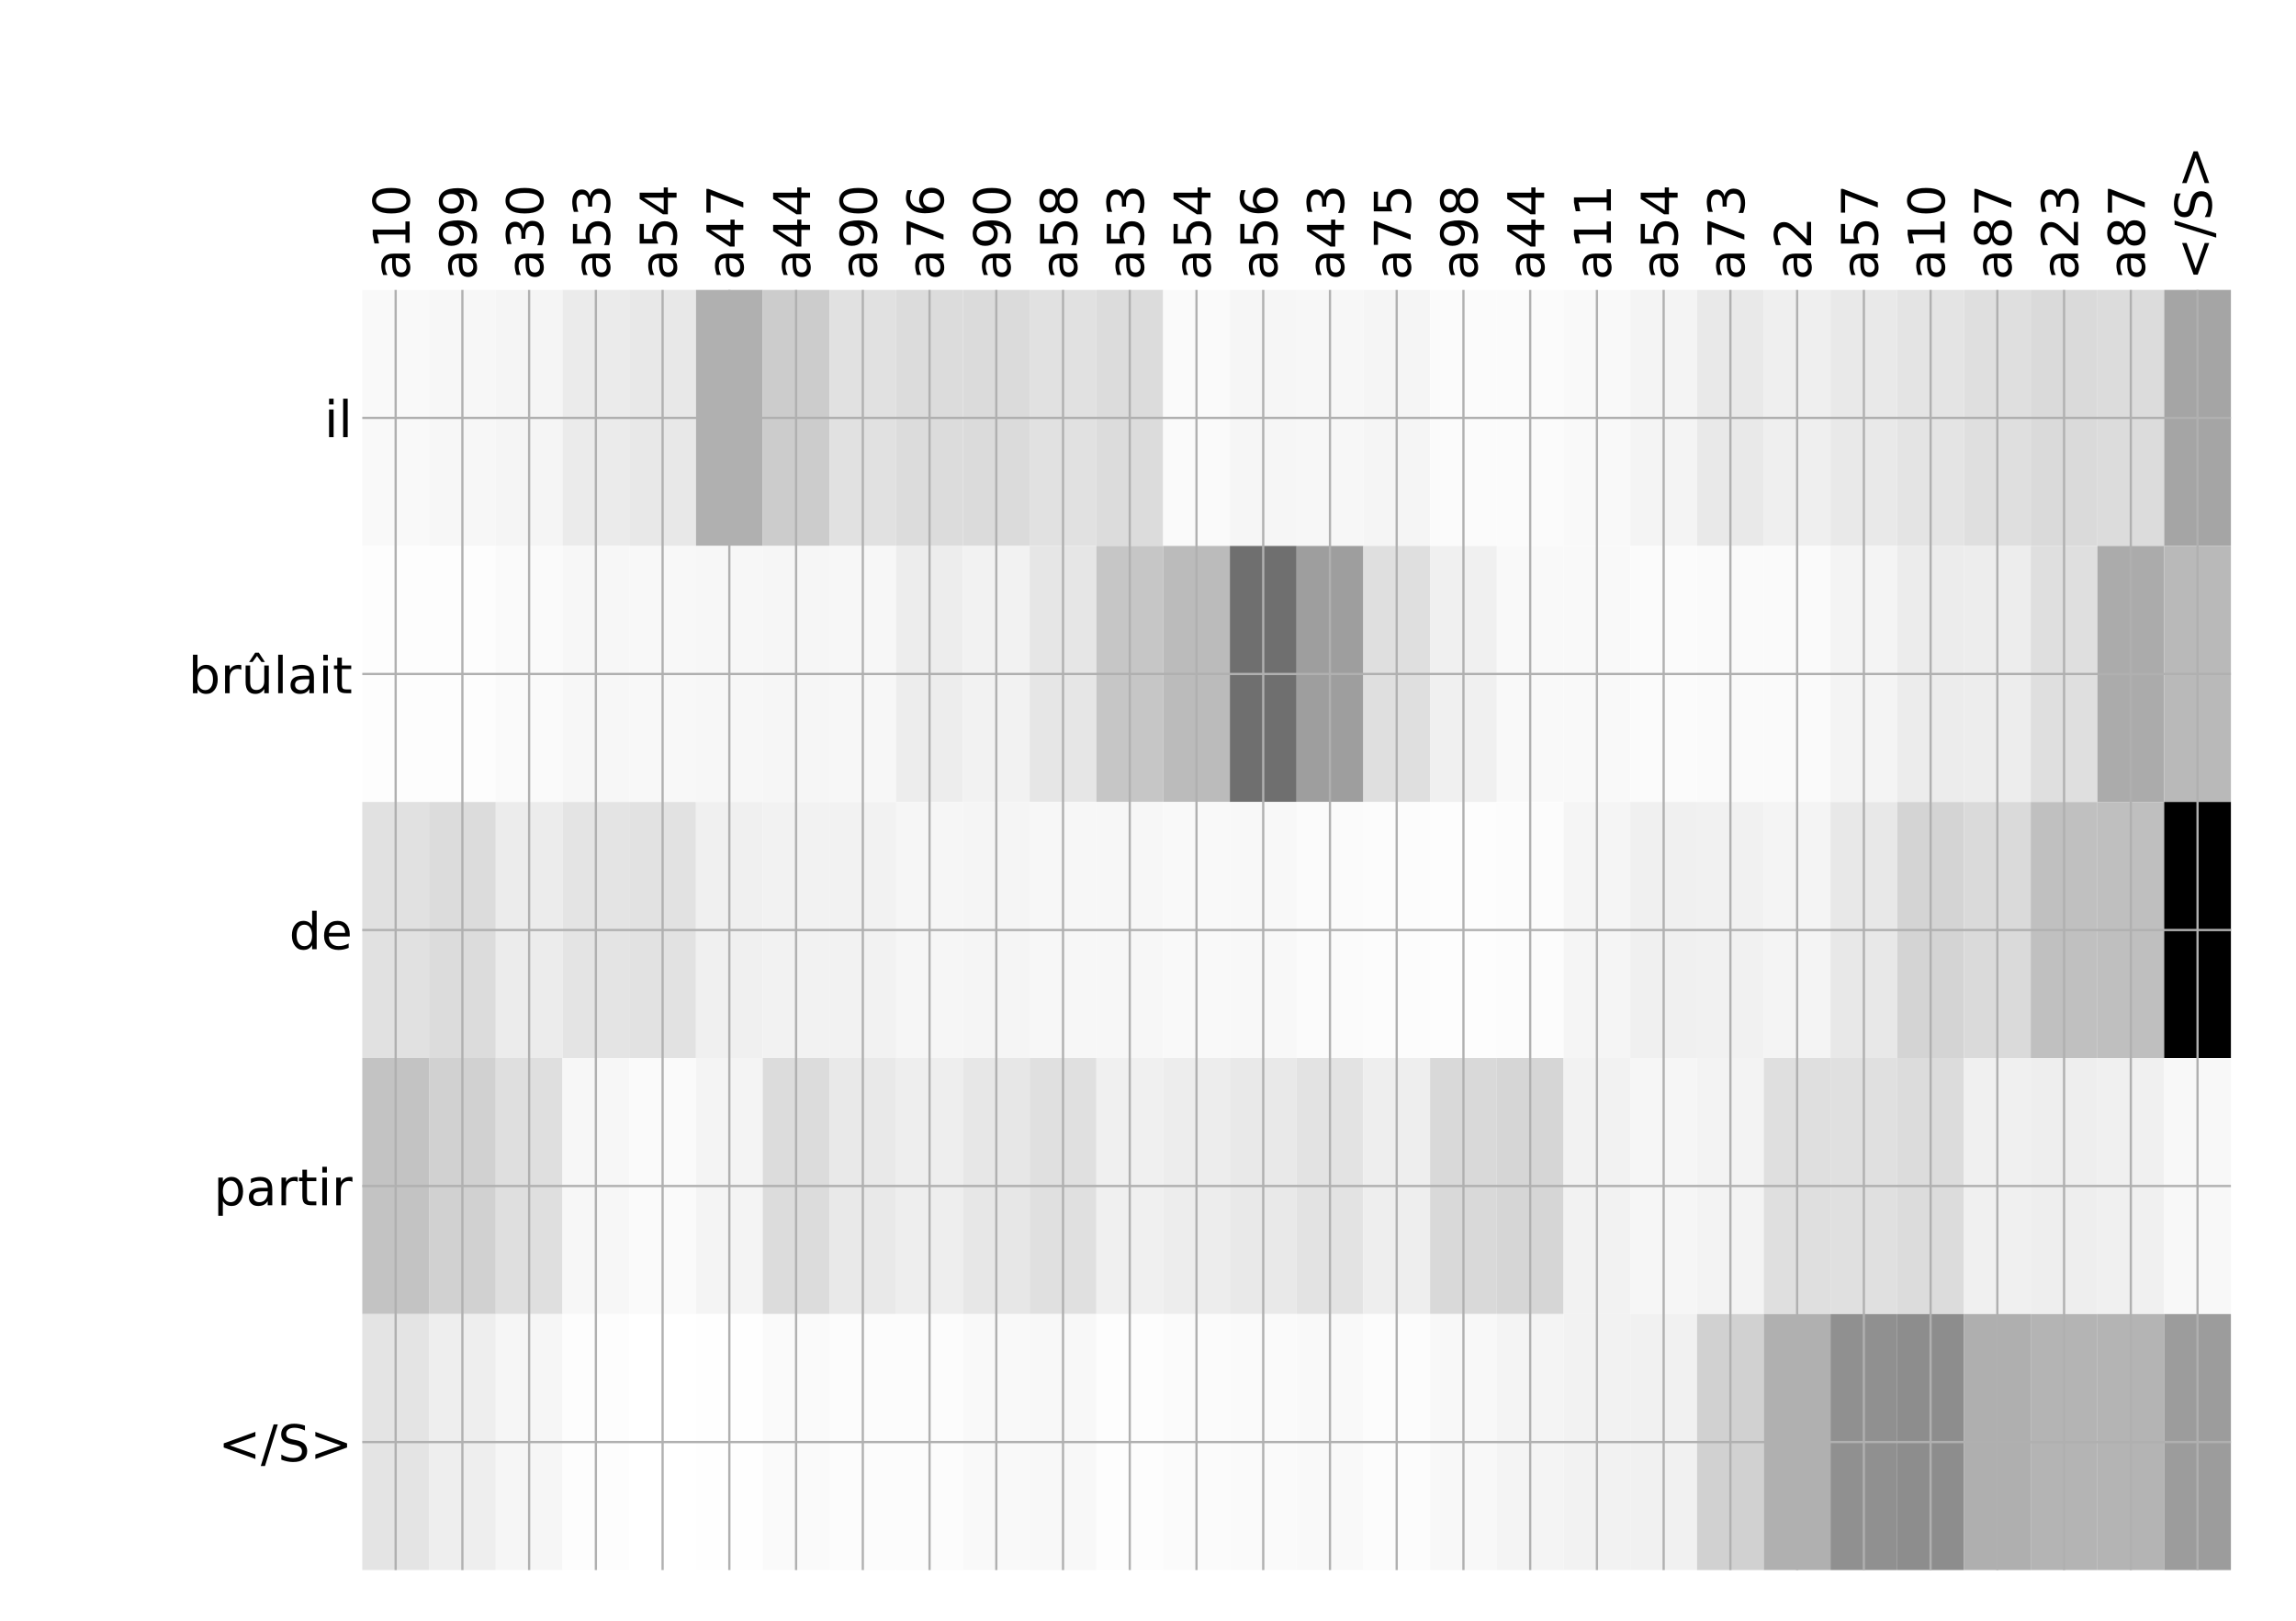 <?xml version="1.0" encoding="utf-8" standalone="no"?>
<!DOCTYPE svg PUBLIC "-//W3C//DTD SVG 1.1//EN"
  "http://www.w3.org/Graphics/SVG/1.1/DTD/svg11.dtd">
<!-- Created with matplotlib (http://matplotlib.org/) -->
<svg height="576pt" version="1.1" viewBox="0 0 816 576" width="816pt" xmlns="http://www.w3.org/2000/svg" xmlns:xlink="http://www.w3.org/1999/xlink">
 <defs>
  <style type="text/css">
*{stroke-linecap:butt;stroke-linejoin:round;}
  </style>
 </defs>
 <g id="figure_1">
  <g id="patch_1">
   <path d="M 0 576 
L 816 576 
L 816 0 
L 0 0 
z
" style="fill:#ffffff;"/>
  </g>
  <g id="axes_1">
   <g id="PolyCollection_1">
    <path clip-path="url(#pf22fac28b4)" d="M 128.757 103.033 
L 128.757 194.027 
L 152.476 194.027 
L 152.476 103.033 
L 128.757 103.033 
z
" style="fill:#f9f9f9;"/>
    <path clip-path="url(#pf22fac28b4)" d="M 152.476 103.033 
L 152.476 194.027 
L 176.194 194.027 
L 176.194 103.033 
L 152.476 103.033 
z
" style="fill:#f7f7f7;"/>
    <path clip-path="url(#pf22fac28b4)" d="M 176.194 103.033 
L 176.194 194.027 
L 199.912 194.027 
L 199.912 103.033 
L 176.194 103.033 
z
" style="fill:#f5f5f5;"/>
    <path clip-path="url(#pf22fac28b4)" d="M 199.912 103.033 
L 199.912 194.027 
L 223.63 194.027 
L 223.63 103.033 
L 199.912 103.033 
z
" style="fill:#ebebeb;"/>
    <path clip-path="url(#pf22fac28b4)" d="M 223.63 103.033 
L 223.63 194.027 
L 247.348 194.027 
L 247.348 103.033 
L 223.63 103.033 
z
" style="fill:#e8e8e8;"/>
    <path clip-path="url(#pf22fac28b4)" d="M 247.348 103.033 
L 247.348 194.027 
L 271.067 194.027 
L 271.067 103.033 
L 247.348 103.033 
z
" style="fill:#b0b0b0;"/>
    <path clip-path="url(#pf22fac28b4)" d="M 271.067 103.033 
L 271.067 194.027 
L 294.785 194.027 
L 294.785 103.033 
L 271.067 103.033 
z
" style="fill:#cccccc;"/>
    <path clip-path="url(#pf22fac28b4)" d="M 294.785 103.033 
L 294.785 194.027 
L 318.503 194.027 
L 318.503 103.033 
L 294.785 103.033 
z
" style="fill:#e1e1e1;"/>
    <path clip-path="url(#pf22fac28b4)" d="M 318.503 103.033 
L 318.503 194.027 
L 342.221 194.027 
L 342.221 103.033 
L 318.503 103.033 
z
" style="fill:#dcdcdc;"/>
    <path clip-path="url(#pf22fac28b4)" d="M 342.221 103.033 
L 342.221 194.027 
L 365.94 194.027 
L 365.94 103.033 
L 342.221 103.033 
z
" style="fill:#dbdbdb;"/>
    <path clip-path="url(#pf22fac28b4)" d="M 365.94 103.033 
L 365.94 194.027 
L 389.658 194.027 
L 389.658 103.033 
L 365.94 103.033 
z
" style="fill:#e1e1e1;"/>
    <path clip-path="url(#pf22fac28b4)" d="M 389.658 103.033 
L 389.658 194.027 
L 413.376 194.027 
L 413.376 103.033 
L 389.658 103.033 
z
" style="fill:#dcdcdc;"/>
    <path clip-path="url(#pf22fac28b4)" d="M 413.376 103.033 
L 413.376 194.027 
L 437.094 194.027 
L 437.094 103.033 
L 413.376 103.033 
z
" style="fill:#fafafa;"/>
    <path clip-path="url(#pf22fac28b4)" d="M 437.094 103.033 
L 437.094 194.027 
L 460.813 194.027 
L 460.813 103.033 
L 437.094 103.033 
z
" style="fill:#f6f6f6;"/>
    <path clip-path="url(#pf22fac28b4)" d="M 460.813 103.033 
L 460.813 194.027 
L 484.531 194.027 
L 484.531 103.033 
L 460.813 103.033 
z
" style="fill:#f7f7f7;"/>
    <path clip-path="url(#pf22fac28b4)" d="M 484.531 103.033 
L 484.531 194.027 
L 508.249 194.027 
L 508.249 103.033 
L 484.531 103.033 
z
" style="fill:#f5f5f5;"/>
    <path clip-path="url(#pf22fac28b4)" d="M 508.249 103.033 
L 508.249 194.027 
L 531.967 194.027 
L 531.967 103.033 
L 508.249 103.033 
z
" style="fill:#fbfbfb;"/>
    <path clip-path="url(#pf22fac28b4)" d="M 531.967 103.033 
L 531.967 194.027 
L 555.686 194.027 
L 555.686 103.033 
L 531.967 103.033 
z
" style="fill:#fbfbfb;"/>
    <path clip-path="url(#pf22fac28b4)" d="M 555.686 103.033 
L 555.686 194.027 
L 579.404 194.027 
L 579.404 103.033 
L 555.686 103.033 
z
" style="fill:#f9f9f9;"/>
    <path clip-path="url(#pf22fac28b4)" d="M 579.404 103.033 
L 579.404 194.027 
L 603.122 194.027 
L 603.122 103.033 
L 579.404 103.033 
z
" style="fill:#f4f4f4;"/>
    <path clip-path="url(#pf22fac28b4)" d="M 603.122 103.033 
L 603.122 194.027 
L 626.84 194.027 
L 626.84 103.033 
L 603.122 103.033 
z
" style="fill:#e9e9e9;"/>
    <path clip-path="url(#pf22fac28b4)" d="M 626.84 103.033 
L 626.84 194.027 
L 650.558 194.027 
L 650.558 103.033 
L 626.84 103.033 
z
" style="fill:#efefef;"/>
    <path clip-path="url(#pf22fac28b4)" d="M 650.558 103.033 
L 650.558 194.027 
L 674.277 194.027 
L 674.277 103.033 
L 650.558 103.033 
z
" style="fill:#e9e9e9;"/>
    <path clip-path="url(#pf22fac28b4)" d="M 674.277 103.033 
L 674.277 194.027 
L 697.995 194.027 
L 697.995 103.033 
L 674.277 103.033 
z
" style="fill:#e4e4e4;"/>
    <path clip-path="url(#pf22fac28b4)" d="M 697.995 103.033 
L 697.995 194.027 
L 721.713 194.027 
L 721.713 103.033 
L 697.995 103.033 
z
" style="fill:#dfdfdf;"/>
    <path clip-path="url(#pf22fac28b4)" d="M 721.713 103.033 
L 721.713 194.027 
L 745.431 194.027 
L 745.431 103.033 
L 721.713 103.033 
z
" style="fill:#dadada;"/>
    <path clip-path="url(#pf22fac28b4)" d="M 745.431 103.033 
L 745.431 194.027 
L 769.15 194.027 
L 769.15 103.033 
L 745.431 103.033 
z
" style="fill:#dcdcdc;"/>
    <path clip-path="url(#pf22fac28b4)" d="M 769.15 103.033 
L 769.15 194.027 
L 792.868 194.027 
L 792.868 103.033 
L 769.15 103.033 
z
" style="fill:#a5a5a5;"/>
    <path clip-path="url(#pf22fac28b4)" d="M 128.757 194.027 
L 128.757 285.02 
L 152.476 285.02 
L 152.476 194.027 
L 128.757 194.027 
z
" style="fill:#fdfdfd;"/>
    <path clip-path="url(#pf22fac28b4)" d="M 152.476 194.027 
L 152.476 285.02 
L 176.194 285.02 
L 176.194 194.027 
L 152.476 194.027 
z
" style="fill:#fdfdfd;"/>
    <path clip-path="url(#pf22fac28b4)" d="M 176.194 194.027 
L 176.194 285.02 
L 199.912 285.02 
L 199.912 194.027 
L 176.194 194.027 
z
" style="fill:#fafafa;"/>
    <path clip-path="url(#pf22fac28b4)" d="M 199.912 194.027 
L 199.912 285.02 
L 223.63 285.02 
L 223.63 194.027 
L 199.912 194.027 
z
" style="fill:#f7f7f7;"/>
    <path clip-path="url(#pf22fac28b4)" d="M 223.63 194.027 
L 223.63 285.02 
L 247.348 285.02 
L 247.348 194.027 
L 223.63 194.027 
z
" style="fill:#f8f8f8;"/>
    <path clip-path="url(#pf22fac28b4)" d="M 247.348 194.027 
L 247.348 285.02 
L 271.067 285.02 
L 271.067 194.027 
L 247.348 194.027 
z
" style="fill:#f7f7f7;"/>
    <path clip-path="url(#pf22fac28b4)" d="M 271.067 194.027 
L 271.067 285.02 
L 294.785 285.02 
L 294.785 194.027 
L 271.067 194.027 
z
" style="fill:#f6f6f6;"/>
    <path clip-path="url(#pf22fac28b4)" d="M 294.785 194.027 
L 294.785 285.02 
L 318.503 285.02 
L 318.503 194.027 
L 294.785 194.027 
z
" style="fill:#f7f7f7;"/>
    <path clip-path="url(#pf22fac28b4)" d="M 318.503 194.027 
L 318.503 285.02 
L 342.221 285.02 
L 342.221 194.027 
L 318.503 194.027 
z
" style="fill:#ededed;"/>
    <path clip-path="url(#pf22fac28b4)" d="M 342.221 194.027 
L 342.221 285.02 
L 365.94 285.02 
L 365.94 194.027 
L 342.221 194.027 
z
" style="fill:#f2f2f2;"/>
    <path clip-path="url(#pf22fac28b4)" d="M 365.94 194.027 
L 365.94 285.02 
L 389.658 285.02 
L 389.658 194.027 
L 365.94 194.027 
z
" style="fill:#e6e6e6;"/>
    <path clip-path="url(#pf22fac28b4)" d="M 389.658 194.027 
L 389.658 285.02 
L 413.376 285.02 
L 413.376 194.027 
L 389.658 194.027 
z
" style="fill:#c6c6c6;"/>
    <path clip-path="url(#pf22fac28b4)" d="M 413.376 194.027 
L 413.376 285.02 
L 437.094 285.02 
L 437.094 194.027 
L 413.376 194.027 
z
" style="fill:#bbbbbb;"/>
    <path clip-path="url(#pf22fac28b4)" d="M 437.094 194.027 
L 437.094 285.02 
L 460.813 285.02 
L 460.813 194.027 
L 437.094 194.027 
z
" style="fill:#6f6f6f;"/>
    <path clip-path="url(#pf22fac28b4)" d="M 460.813 194.027 
L 460.813 285.02 
L 484.531 285.02 
L 484.531 194.027 
L 460.813 194.027 
z
" style="fill:#9e9e9e;"/>
    <path clip-path="url(#pf22fac28b4)" d="M 484.531 194.027 
L 484.531 285.02 
L 508.249 285.02 
L 508.249 194.027 
L 484.531 194.027 
z
" style="fill:#dfdfdf;"/>
    <path clip-path="url(#pf22fac28b4)" d="M 508.249 194.027 
L 508.249 285.02 
L 531.967 285.02 
L 531.967 194.027 
L 508.249 194.027 
z
" style="fill:#f0f0f0;"/>
    <path clip-path="url(#pf22fac28b4)" d="M 531.967 194.027 
L 531.967 285.02 
L 555.686 285.02 
L 555.686 194.027 
L 531.967 194.027 
z
" style="fill:#f9f9f9;"/>
    <path clip-path="url(#pf22fac28b4)" d="M 555.686 194.027 
L 555.686 285.02 
L 579.404 285.02 
L 579.404 194.027 
L 555.686 194.027 
z
" style="fill:#f9f9f9;"/>
    <path clip-path="url(#pf22fac28b4)" d="M 579.404 194.027 
L 579.404 285.02 
L 603.122 285.02 
L 603.122 194.027 
L 579.404 194.027 
z
" style="fill:#fbfbfb;"/>
    <path clip-path="url(#pf22fac28b4)" d="M 603.122 194.027 
L 603.122 285.02 
L 626.84 285.02 
L 626.84 194.027 
L 603.122 194.027 
z
" style="fill:#fafafa;"/>
    <path clip-path="url(#pf22fac28b4)" d="M 626.84 194.027 
L 626.84 285.02 
L 650.558 285.02 
L 650.558 194.027 
L 626.84 194.027 
z
" style="fill:#fafafa;"/>
    <path clip-path="url(#pf22fac28b4)" d="M 650.558 194.027 
L 650.558 285.02 
L 674.277 285.02 
L 674.277 194.027 
L 650.558 194.027 
z
" style="fill:#f4f4f4;"/>
    <path clip-path="url(#pf22fac28b4)" d="M 674.277 194.027 
L 674.277 285.02 
L 697.995 285.02 
L 697.995 194.027 
L 674.277 194.027 
z
" style="fill:#ececec;"/>
    <path clip-path="url(#pf22fac28b4)" d="M 697.995 194.027 
L 697.995 285.02 
L 721.713 285.02 
L 721.713 194.027 
L 697.995 194.027 
z
" style="fill:#ededed;"/>
    <path clip-path="url(#pf22fac28b4)" d="M 721.713 194.027 
L 721.713 285.02 
L 745.431 285.02 
L 745.431 194.027 
L 721.713 194.027 
z
" style="fill:#dfdfdf;"/>
    <path clip-path="url(#pf22fac28b4)" d="M 745.431 194.027 
L 745.431 285.02 
L 769.15 285.02 
L 769.15 194.027 
L 745.431 194.027 
z
" style="fill:#ababab;"/>
    <path clip-path="url(#pf22fac28b4)" d="M 769.15 194.027 
L 769.15 285.02 
L 792.868 285.02 
L 792.868 194.027 
L 769.15 194.027 
z
" style="fill:#b9b9b9;"/>
    <path clip-path="url(#pf22fac28b4)" d="M 128.757 285.02 
L 128.757 376.013 
L 152.476 376.013 
L 152.476 285.02 
L 128.757 285.02 
z
" style="fill:#e1e1e1;"/>
    <path clip-path="url(#pf22fac28b4)" d="M 152.476 285.02 
L 152.476 376.013 
L 176.194 376.013 
L 176.194 285.02 
L 152.476 285.02 
z
" style="fill:#dcdcdc;"/>
    <path clip-path="url(#pf22fac28b4)" d="M 176.194 285.02 
L 176.194 376.013 
L 199.912 376.013 
L 199.912 285.02 
L 176.194 285.02 
z
" style="fill:#ececec;"/>
    <path clip-path="url(#pf22fac28b4)" d="M 199.912 285.02 
L 199.912 376.013 
L 223.63 376.013 
L 223.63 285.02 
L 199.912 285.02 
z
" style="fill:#e4e4e4;"/>
    <path clip-path="url(#pf22fac28b4)" d="M 223.63 285.02 
L 223.63 376.013 
L 247.348 376.013 
L 247.348 285.02 
L 223.63 285.02 
z
" style="fill:#e2e2e2;"/>
    <path clip-path="url(#pf22fac28b4)" d="M 247.348 285.02 
L 247.348 376.013 
L 271.067 376.013 
L 271.067 285.02 
L 247.348 285.02 
z
" style="fill:#f0f0f0;"/>
    <path clip-path="url(#pf22fac28b4)" d="M 271.067 285.02 
L 271.067 376.013 
L 294.785 376.013 
L 294.785 285.02 
L 271.067 285.02 
z
" style="fill:#f2f2f2;"/>
    <path clip-path="url(#pf22fac28b4)" d="M 294.785 285.02 
L 294.785 376.013 
L 318.503 376.013 
L 318.503 285.02 
L 294.785 285.02 
z
" style="fill:#f2f2f2;"/>
    <path clip-path="url(#pf22fac28b4)" d="M 318.503 285.02 
L 318.503 376.013 
L 342.221 376.013 
L 342.221 285.02 
L 318.503 285.02 
z
" style="fill:#f6f6f6;"/>
    <path clip-path="url(#pf22fac28b4)" d="M 342.221 285.02 
L 342.221 376.013 
L 365.94 376.013 
L 365.94 285.02 
L 342.221 285.02 
z
" style="fill:#f5f5f5;"/>
    <path clip-path="url(#pf22fac28b4)" d="M 365.94 285.02 
L 365.94 376.013 
L 389.658 376.013 
L 389.658 285.02 
L 365.94 285.02 
z
" style="fill:#f7f7f7;"/>
    <path clip-path="url(#pf22fac28b4)" d="M 389.658 285.02 
L 389.658 376.013 
L 413.376 376.013 
L 413.376 285.02 
L 389.658 285.02 
z
" style="fill:#f7f7f7;"/>
    <path clip-path="url(#pf22fac28b4)" d="M 413.376 285.02 
L 413.376 376.013 
L 437.094 376.013 
L 437.094 285.02 
L 413.376 285.02 
z
" style="fill:#f9f9f9;"/>
    <path clip-path="url(#pf22fac28b4)" d="M 437.094 285.02 
L 437.094 376.013 
L 460.813 376.013 
L 460.813 285.02 
L 437.094 285.02 
z
" style="fill:#f8f8f8;"/>
    <path clip-path="url(#pf22fac28b4)" d="M 460.813 285.02 
L 460.813 376.013 
L 484.531 376.013 
L 484.531 285.02 
L 460.813 285.02 
z
" style="fill:#fbfbfb;"/>
    <path clip-path="url(#pf22fac28b4)" d="M 484.531 285.02 
L 484.531 376.013 
L 508.249 376.013 
L 508.249 285.02 
L 484.531 285.02 
z
" style="fill:#fcfcfc;"/>
    <path clip-path="url(#pf22fac28b4)" d="M 508.249 285.02 
L 508.249 376.013 
L 531.967 376.013 
L 531.967 285.02 
L 508.249 285.02 
z
" style="fill:#fdfdfd;"/>
    <path clip-path="url(#pf22fac28b4)" d="M 531.967 285.02 
L 531.967 376.013 
L 555.686 376.013 
L 555.686 285.02 
L 531.967 285.02 
z
" style="fill:#fcfcfc;"/>
    <path clip-path="url(#pf22fac28b4)" d="M 555.686 285.02 
L 555.686 376.013 
L 579.404 376.013 
L 579.404 285.02 
L 555.686 285.02 
z
" style="fill:#f5f5f5;"/>
    <path clip-path="url(#pf22fac28b4)" d="M 579.404 285.02 
L 579.404 376.013 
L 603.122 376.013 
L 603.122 285.02 
L 579.404 285.02 
z
" style="fill:#f0f0f0;"/>
    <path clip-path="url(#pf22fac28b4)" d="M 603.122 285.02 
L 603.122 376.013 
L 626.84 376.013 
L 626.84 285.02 
L 603.122 285.02 
z
" style="fill:#f1f1f1;"/>
    <path clip-path="url(#pf22fac28b4)" d="M 626.84 285.02 
L 626.84 376.013 
L 650.558 376.013 
L 650.558 285.02 
L 626.84 285.02 
z
" style="fill:#f4f4f4;"/>
    <path clip-path="url(#pf22fac28b4)" d="M 650.558 285.02 
L 650.558 376.013 
L 674.277 376.013 
L 674.277 285.02 
L 650.558 285.02 
z
" style="fill:#e8e8e8;"/>
    <path clip-path="url(#pf22fac28b4)" d="M 674.277 285.02 
L 674.277 376.013 
L 697.995 376.013 
L 697.995 285.02 
L 674.277 285.02 
z
" style="fill:#d4d4d4;"/>
    <path clip-path="url(#pf22fac28b4)" d="M 697.995 285.02 
L 697.995 376.013 
L 721.713 376.013 
L 721.713 285.02 
L 697.995 285.02 
z
" style="fill:#dadada;"/>
    <path clip-path="url(#pf22fac28b4)" d="M 721.713 285.02 
L 721.713 376.013 
L 745.431 376.013 
L 745.431 285.02 
L 721.713 285.02 
z
" style="fill:#c0c0c0;"/>
    <path clip-path="url(#pf22fac28b4)" d="M 745.431 285.02 
L 745.431 376.013 
L 769.15 376.013 
L 769.15 285.02 
L 745.431 285.02 
z
" style="fill:#bfbfbf;"/>
    <path clip-path="url(#pf22fac28b4)" d="M 769.15 285.02 
L 769.15 376.013 
L 792.868 376.013 
L 792.868 285.02 
L 769.15 285.02 
z
"/>
    <path clip-path="url(#pf22fac28b4)" d="M 128.757 376.013 
L 128.757 467.007 
L 152.476 467.007 
L 152.476 376.013 
L 128.757 376.013 
z
" style="fill:#c3c3c3;"/>
    <path clip-path="url(#pf22fac28b4)" d="M 152.476 376.013 
L 152.476 467.007 
L 176.194 467.007 
L 176.194 376.013 
L 152.476 376.013 
z
" style="fill:#d1d1d1;"/>
    <path clip-path="url(#pf22fac28b4)" d="M 176.194 376.013 
L 176.194 467.007 
L 199.912 467.007 
L 199.912 376.013 
L 176.194 376.013 
z
" style="fill:#dfdfdf;"/>
    <path clip-path="url(#pf22fac28b4)" d="M 199.912 376.013 
L 199.912 467.007 
L 223.63 467.007 
L 223.63 376.013 
L 199.912 376.013 
z
" style="fill:#f7f7f7;"/>
    <path clip-path="url(#pf22fac28b4)" d="M 223.63 376.013 
L 223.63 467.007 
L 247.348 467.007 
L 247.348 376.013 
L 223.63 376.013 
z
" style="fill:#fafafa;"/>
    <path clip-path="url(#pf22fac28b4)" d="M 247.348 376.013 
L 247.348 467.007 
L 271.067 467.007 
L 271.067 376.013 
L 247.348 376.013 
z
" style="fill:#f4f4f4;"/>
    <path clip-path="url(#pf22fac28b4)" d="M 271.067 376.013 
L 271.067 467.007 
L 294.785 467.007 
L 294.785 376.013 
L 271.067 376.013 
z
" style="fill:#dcdcdc;"/>
    <path clip-path="url(#pf22fac28b4)" d="M 294.785 376.013 
L 294.785 467.007 
L 318.503 467.007 
L 318.503 376.013 
L 294.785 376.013 
z
" style="fill:#e9e9e9;"/>
    <path clip-path="url(#pf22fac28b4)" d="M 318.503 376.013 
L 318.503 467.007 
L 342.221 467.007 
L 342.221 376.013 
L 318.503 376.013 
z
" style="fill:#eeeeee;"/>
    <path clip-path="url(#pf22fac28b4)" d="M 342.221 376.013 
L 342.221 467.007 
L 365.94 467.007 
L 365.94 376.013 
L 342.221 376.013 
z
" style="fill:#e7e7e7;"/>
    <path clip-path="url(#pf22fac28b4)" d="M 365.94 376.013 
L 365.94 467.007 
L 389.658 467.007 
L 389.658 376.013 
L 365.94 376.013 
z
" style="fill:#e0e0e0;"/>
    <path clip-path="url(#pf22fac28b4)" d="M 389.658 376.013 
L 389.658 467.007 
L 413.376 467.007 
L 413.376 376.013 
L 389.658 376.013 
z
" style="fill:#f0f0f0;"/>
    <path clip-path="url(#pf22fac28b4)" d="M 413.376 376.013 
L 413.376 467.007 
L 437.094 467.007 
L 437.094 376.013 
L 413.376 376.013 
z
" style="fill:#ededed;"/>
    <path clip-path="url(#pf22fac28b4)" d="M 437.094 376.013 
L 437.094 467.007 
L 460.813 467.007 
L 460.813 376.013 
L 437.094 376.013 
z
" style="fill:#e9e9e9;"/>
    <path clip-path="url(#pf22fac28b4)" d="M 460.813 376.013 
L 460.813 467.007 
L 484.531 467.007 
L 484.531 376.013 
L 460.813 376.013 
z
" style="fill:#e3e3e3;"/>
    <path clip-path="url(#pf22fac28b4)" d="M 484.531 376.013 
L 484.531 467.007 
L 508.249 467.007 
L 508.249 376.013 
L 484.531 376.013 
z
" style="fill:#eeeeee;"/>
    <path clip-path="url(#pf22fac28b4)" d="M 508.249 376.013 
L 508.249 467.007 
L 531.967 467.007 
L 531.967 376.013 
L 508.249 376.013 
z
" style="fill:#d9d9d9;"/>
    <path clip-path="url(#pf22fac28b4)" d="M 531.967 376.013 
L 531.967 467.007 
L 555.686 467.007 
L 555.686 376.013 
L 531.967 376.013 
z
" style="fill:#d6d6d6;"/>
    <path clip-path="url(#pf22fac28b4)" d="M 555.686 376.013 
L 555.686 467.007 
L 579.404 467.007 
L 579.404 376.013 
L 555.686 376.013 
z
" style="fill:#f2f2f2;"/>
    <path clip-path="url(#pf22fac28b4)" d="M 579.404 376.013 
L 579.404 467.007 
L 603.122 467.007 
L 603.122 376.013 
L 579.404 376.013 
z
" style="fill:#f6f6f6;"/>
    <path clip-path="url(#pf22fac28b4)" d="M 603.122 376.013 
L 603.122 467.007 
L 626.84 467.007 
L 626.84 376.013 
L 603.122 376.013 
z
" style="fill:#f3f3f3;"/>
    <path clip-path="url(#pf22fac28b4)" d="M 626.84 376.013 
L 626.84 467.007 
L 650.558 467.007 
L 650.558 376.013 
L 626.84 376.013 
z
" style="fill:#dfdfdf;"/>
    <path clip-path="url(#pf22fac28b4)" d="M 650.558 376.013 
L 650.558 467.007 
L 674.277 467.007 
L 674.277 376.013 
L 650.558 376.013 
z
" style="fill:#e0e0e0;"/>
    <path clip-path="url(#pf22fac28b4)" d="M 674.277 376.013 
L 674.277 467.007 
L 697.995 467.007 
L 697.995 376.013 
L 674.277 376.013 
z
" style="fill:#dcdcdc;"/>
    <path clip-path="url(#pf22fac28b4)" d="M 697.995 376.013 
L 697.995 467.007 
L 721.713 467.007 
L 721.713 376.013 
L 697.995 376.013 
z
" style="fill:#f0f0f0;"/>
    <path clip-path="url(#pf22fac28b4)" d="M 721.713 376.013 
L 721.713 467.007 
L 745.431 467.007 
L 745.431 376.013 
L 721.713 376.013 
z
" style="fill:#eeeeee;"/>
    <path clip-path="url(#pf22fac28b4)" d="M 745.431 376.013 
L 745.431 467.007 
L 769.15 467.007 
L 769.15 376.013 
L 745.431 376.013 
z
" style="fill:#f0f0f0;"/>
    <path clip-path="url(#pf22fac28b4)" d="M 769.15 376.013 
L 769.15 467.007 
L 792.868 467.007 
L 792.868 376.013 
L 769.15 376.013 
z
" style="fill:#f8f8f8;"/>
    <path clip-path="url(#pf22fac28b4)" d="M 128.757 467.007 
L 128.757 558 
L 152.476 558 
L 152.476 467.007 
L 128.757 467.007 
z
" style="fill:#e4e4e4;"/>
    <path clip-path="url(#pf22fac28b4)" d="M 152.476 467.007 
L 152.476 558 
L 176.194 558 
L 176.194 467.007 
L 152.476 467.007 
z
" style="fill:#eeeeee;"/>
    <path clip-path="url(#pf22fac28b4)" d="M 176.194 467.007 
L 176.194 558 
L 199.912 558 
L 199.912 467.007 
L 176.194 467.007 
z
" style="fill:#f6f6f6;"/>
    <path clip-path="url(#pf22fac28b4)" d="M 199.912 467.007 
L 199.912 558 
L 223.63 558 
L 223.63 467.007 
L 199.912 467.007 
z
" style="fill:#fdfdfd;"/>
    <path clip-path="url(#pf22fac28b4)" d="M 223.63 467.007 
L 223.63 558 
L 247.348 558 
L 247.348 467.007 
L 223.63 467.007 
z
" style="fill:#ffffff;"/>
    <path clip-path="url(#pf22fac28b4)" d="M 247.348 467.007 
L 247.348 558 
L 271.067 558 
L 271.067 467.007 
L 247.348 467.007 
z
" style="fill:#fefefe;"/>
    <path clip-path="url(#pf22fac28b4)" d="M 271.067 467.007 
L 271.067 558 
L 294.785 558 
L 294.785 467.007 
L 271.067 467.007 
z
" style="fill:#fafafa;"/>
    <path clip-path="url(#pf22fac28b4)" d="M 294.785 467.007 
L 294.785 558 
L 318.503 558 
L 318.503 467.007 
L 294.785 467.007 
z
" style="fill:#fcfcfc;"/>
    <path clip-path="url(#pf22fac28b4)" d="M 318.503 467.007 
L 318.503 558 
L 342.221 558 
L 342.221 467.007 
L 318.503 467.007 
z
" style="fill:#fcfcfc;"/>
    <path clip-path="url(#pf22fac28b4)" d="M 342.221 467.007 
L 342.221 558 
L 365.94 558 
L 365.94 467.007 
L 342.221 467.007 
z
" style="fill:#f9f9f9;"/>
    <path clip-path="url(#pf22fac28b4)" d="M 365.94 467.007 
L 365.94 558 
L 389.658 558 
L 389.658 467.007 
L 365.94 467.007 
z
" style="fill:#f8f8f8;"/>
    <path clip-path="url(#pf22fac28b4)" d="M 389.658 467.007 
L 389.658 558 
L 413.376 558 
L 413.376 467.007 
L 389.658 467.007 
z
" style="fill:#fdfdfd;"/>
    <path clip-path="url(#pf22fac28b4)" d="M 413.376 467.007 
L 413.376 558 
L 437.094 558 
L 437.094 467.007 
L 413.376 467.007 
z
" style="fill:#fbfbfb;"/>
    <path clip-path="url(#pf22fac28b4)" d="M 437.094 467.007 
L 437.094 558 
L 460.813 558 
L 460.813 467.007 
L 437.094 467.007 
z
" style="fill:#fafafa;"/>
    <path clip-path="url(#pf22fac28b4)" d="M 460.813 467.007 
L 460.813 558 
L 484.531 558 
L 484.531 467.007 
L 460.813 467.007 
z
" style="fill:#f9f9f9;"/>
    <path clip-path="url(#pf22fac28b4)" d="M 484.531 467.007 
L 484.531 558 
L 508.249 558 
L 508.249 467.007 
L 484.531 467.007 
z
" style="fill:#fcfcfc;"/>
    <path clip-path="url(#pf22fac28b4)" d="M 508.249 467.007 
L 508.249 558 
L 531.967 558 
L 531.967 467.007 
L 508.249 467.007 
z
" style="fill:#f8f8f8;"/>
    <path clip-path="url(#pf22fac28b4)" d="M 531.967 467.007 
L 531.967 558 
L 555.686 558 
L 555.686 467.007 
L 531.967 467.007 
z
" style="fill:#f4f4f4;"/>
    <path clip-path="url(#pf22fac28b4)" d="M 555.686 467.007 
L 555.686 558 
L 579.404 558 
L 579.404 467.007 
L 555.686 467.007 
z
" style="fill:#f2f2f2;"/>
    <path clip-path="url(#pf22fac28b4)" d="M 579.404 467.007 
L 579.404 558 
L 603.122 558 
L 603.122 467.007 
L 579.404 467.007 
z
" style="fill:#f1f1f1;"/>
    <path clip-path="url(#pf22fac28b4)" d="M 603.122 467.007 
L 603.122 558 
L 626.84 558 
L 626.84 467.007 
L 603.122 467.007 
z
" style="fill:#d1d1d1;"/>
    <path clip-path="url(#pf22fac28b4)" d="M 626.84 467.007 
L 626.84 558 
L 650.558 558 
L 650.558 467.007 
L 626.84 467.007 
z
" style="fill:#b0b0b0;"/>
    <path clip-path="url(#pf22fac28b4)" d="M 650.558 467.007 
L 650.558 558 
L 674.277 558 
L 674.277 467.007 
L 650.558 467.007 
z
" style="fill:#909090;"/>
    <path clip-path="url(#pf22fac28b4)" d="M 674.277 467.007 
L 674.277 558 
L 697.995 558 
L 697.995 467.007 
L 674.277 467.007 
z
" style="fill:#8d8d8d;"/>
    <path clip-path="url(#pf22fac28b4)" d="M 697.995 467.007 
L 697.995 558 
L 721.713 558 
L 721.713 467.007 
L 697.995 467.007 
z
" style="fill:#afafaf;"/>
    <path clip-path="url(#pf22fac28b4)" d="M 721.713 467.007 
L 721.713 558 
L 745.431 558 
L 745.431 467.007 
L 721.713 467.007 
z
" style="fill:#b4b4b4;"/>
    <path clip-path="url(#pf22fac28b4)" d="M 745.431 467.007 
L 745.431 558 
L 769.15 558 
L 769.15 467.007 
L 745.431 467.007 
z
" style="fill:#b4b4b4;"/>
    <path clip-path="url(#pf22fac28b4)" d="M 769.15 467.007 
L 769.15 558 
L 792.868 558 
L 792.868 467.007 
L 769.15 467.007 
z
" style="fill:#9c9c9c;"/>
   </g>
   <g id="matplotlib.axis_1">
    <g id="xtick_1">
     <g id="line2d_1">
      <path clip-path="url(#pf22fac28b4)" d="M 140.616 558 
L 140.616 103.033 
" style="fill:none;stroke:#b0b0b0;stroke-linecap:square;stroke-width:0.8;"/>
     </g>
     <g id="line2d_2"/>
     <g id="text_1">
      <!-- a10 -->
      <defs>
       <path d="M 34.281 27.484 
Q 23.391 27.484 19.188 25 
Q 14.984 22.516 14.984 16.5 
Q 14.984 11.719 18.141 8.906 
Q 21.297 6.109 26.703 6.109 
Q 34.188 6.109 38.703 11.406 
Q 43.219 16.703 43.219 25.484 
L 43.219 27.484 
z
M 52.203 31.203 
L 52.203 0 
L 43.219 0 
L 43.219 8.297 
Q 40.141 3.328 35.547 0.953 
Q 30.953 -1.422 24.312 -1.422 
Q 15.922 -1.422 10.953 3.297 
Q 6 8.016 6 15.922 
Q 6 25.141 12.172 29.828 
Q 18.359 34.516 30.609 34.516 
L 43.219 34.516 
L 43.219 35.406 
Q 43.219 41.609 39.141 45 
Q 35.062 48.391 27.688 48.391 
Q 23 48.391 18.547 47.266 
Q 14.109 46.141 10.016 43.891 
L 10.016 52.203 
Q 14.938 54.109 19.578 55.047 
Q 24.219 56 28.609 56 
Q 40.484 56 46.344 49.844 
Q 52.203 43.703 52.203 31.203 
z
" id="DejaVuSans-61"/>
       <path d="M 12.406 8.297 
L 28.516 8.297 
L 28.516 63.922 
L 10.984 60.406 
L 10.984 69.391 
L 28.422 72.906 
L 38.281 72.906 
L 38.281 8.297 
L 54.391 8.297 
L 54.391 0 
L 12.406 0 
z
" id="DejaVuSans-31"/>
       <path d="M 31.781 66.406 
Q 24.172 66.406 20.328 58.906 
Q 16.5 51.422 16.5 36.375 
Q 16.5 21.391 20.328 13.891 
Q 24.172 6.391 31.781 6.391 
Q 39.453 6.391 43.281 13.891 
Q 47.125 21.391 47.125 36.375 
Q 47.125 51.422 43.281 58.906 
Q 39.453 66.406 31.781 66.406 
z
M 31.781 74.219 
Q 44.047 74.219 50.516 64.516 
Q 56.984 54.828 56.984 36.375 
Q 56.984 17.969 50.516 8.266 
Q 44.047 -1.422 31.781 -1.422 
Q 19.531 -1.422 13.062 8.266 
Q 6.594 17.969 6.594 36.375 
Q 6.594 54.828 13.062 64.516 
Q 19.531 74.219 31.781 74.219 
z
" id="DejaVuSans-30"/>
      </defs>
      <g transform="translate(145.583 99.533)rotate(-90)scale(0.18 -0.18)">
       <use xlink:href="#DejaVuSans-61"/>
       <use x="61.279" xlink:href="#DejaVuSans-31"/>
       <use x="124.902" xlink:href="#DejaVuSans-30"/>
      </g>
     </g>
    </g>
    <g id="xtick_2">
     <g id="line2d_3">
      <path clip-path="url(#pf22fac28b4)" d="M 164.335 558 
L 164.335 103.033 
" style="fill:none;stroke:#b0b0b0;stroke-linecap:square;stroke-width:0.8;"/>
     </g>
     <g id="line2d_4"/>
     <g id="text_2">
      <!-- a99 -->
      <defs>
       <path d="M 10.984 1.516 
L 10.984 10.5 
Q 14.703 8.734 18.5 7.812 
Q 22.312 6.891 25.984 6.891 
Q 35.75 6.891 40.891 13.453 
Q 46.047 20.016 46.781 33.406 
Q 43.953 29.203 39.594 26.953 
Q 35.25 24.703 29.984 24.703 
Q 19.047 24.703 12.672 31.312 
Q 6.297 37.938 6.297 49.422 
Q 6.297 60.641 12.938 67.422 
Q 19.578 74.219 30.609 74.219 
Q 43.266 74.219 49.922 64.516 
Q 56.594 54.828 56.594 36.375 
Q 56.594 19.141 48.406 8.859 
Q 40.234 -1.422 26.422 -1.422 
Q 22.703 -1.422 18.891 -0.688 
Q 15.094 0.047 10.984 1.516 
z
M 30.609 32.422 
Q 37.25 32.422 41.125 36.953 
Q 45.016 41.5 45.016 49.422 
Q 45.016 57.281 41.125 61.844 
Q 37.25 66.406 30.609 66.406 
Q 23.969 66.406 20.094 61.844 
Q 16.219 57.281 16.219 49.422 
Q 16.219 41.5 20.094 36.953 
Q 23.969 32.422 30.609 32.422 
z
" id="DejaVuSans-39"/>
      </defs>
      <g transform="translate(169.302 99.533)rotate(-90)scale(0.18 -0.18)">
       <use xlink:href="#DejaVuSans-61"/>
       <use x="61.279" xlink:href="#DejaVuSans-39"/>
       <use x="124.902" xlink:href="#DejaVuSans-39"/>
      </g>
     </g>
    </g>
    <g id="xtick_3">
     <g id="line2d_5">
      <path clip-path="url(#pf22fac28b4)" d="M 188.053 558 
L 188.053 103.033 
" style="fill:none;stroke:#b0b0b0;stroke-linecap:square;stroke-width:0.8;"/>
     </g>
     <g id="line2d_6"/>
     <g id="text_3">
      <!-- a30 -->
      <defs>
       <path d="M 40.578 39.312 
Q 47.656 37.797 51.625 33 
Q 55.609 28.219 55.609 21.188 
Q 55.609 10.406 48.188 4.484 
Q 40.766 -1.422 27.094 -1.422 
Q 22.516 -1.422 17.656 -0.516 
Q 12.797 0.391 7.625 2.203 
L 7.625 11.719 
Q 11.719 9.328 16.594 8.109 
Q 21.484 6.891 26.812 6.891 
Q 36.078 6.891 40.938 10.547 
Q 45.797 14.203 45.797 21.188 
Q 45.797 27.641 41.281 31.266 
Q 36.766 34.906 28.719 34.906 
L 20.219 34.906 
L 20.219 43.016 
L 29.109 43.016 
Q 36.375 43.016 40.234 45.922 
Q 44.094 48.828 44.094 54.297 
Q 44.094 59.906 40.109 62.906 
Q 36.141 65.922 28.719 65.922 
Q 24.656 65.922 20.016 65.031 
Q 15.375 64.156 9.812 62.312 
L 9.812 71.094 
Q 15.438 72.656 20.344 73.438 
Q 25.25 74.219 29.594 74.219 
Q 40.828 74.219 47.359 69.109 
Q 53.906 64.016 53.906 55.328 
Q 53.906 49.266 50.438 45.094 
Q 46.969 40.922 40.578 39.312 
z
" id="DejaVuSans-33"/>
      </defs>
      <g transform="translate(193.02 99.533)rotate(-90)scale(0.18 -0.18)">
       <use xlink:href="#DejaVuSans-61"/>
       <use x="61.279" xlink:href="#DejaVuSans-33"/>
       <use x="124.902" xlink:href="#DejaVuSans-30"/>
      </g>
     </g>
    </g>
    <g id="xtick_4">
     <g id="line2d_7">
      <path clip-path="url(#pf22fac28b4)" d="M 211.771 558 
L 211.771 103.033 
" style="fill:none;stroke:#b0b0b0;stroke-linecap:square;stroke-width:0.8;"/>
     </g>
     <g id="line2d_8"/>
     <g id="text_4">
      <!-- a53 -->
      <defs>
       <path d="M 10.797 72.906 
L 49.516 72.906 
L 49.516 64.594 
L 19.828 64.594 
L 19.828 46.734 
Q 21.969 47.469 24.109 47.828 
Q 26.266 48.188 28.422 48.188 
Q 40.625 48.188 47.75 41.5 
Q 54.891 34.812 54.891 23.391 
Q 54.891 11.625 47.562 5.094 
Q 40.234 -1.422 26.906 -1.422 
Q 22.312 -1.422 17.547 -0.641 
Q 12.797 0.141 7.719 1.703 
L 7.719 11.625 
Q 12.109 9.234 16.797 8.062 
Q 21.484 6.891 26.703 6.891 
Q 35.156 6.891 40.078 11.328 
Q 45.016 15.766 45.016 23.391 
Q 45.016 31 40.078 35.438 
Q 35.156 39.891 26.703 39.891 
Q 22.75 39.891 18.812 39.016 
Q 14.891 38.141 10.797 36.281 
z
" id="DejaVuSans-35"/>
      </defs>
      <g transform="translate(216.738 99.533)rotate(-90)scale(0.18 -0.18)">
       <use xlink:href="#DejaVuSans-61"/>
       <use x="61.279" xlink:href="#DejaVuSans-35"/>
       <use x="124.902" xlink:href="#DejaVuSans-33"/>
      </g>
     </g>
    </g>
    <g id="xtick_5">
     <g id="line2d_9">
      <path clip-path="url(#pf22fac28b4)" d="M 235.489 558 
L 235.489 103.033 
" style="fill:none;stroke:#b0b0b0;stroke-linecap:square;stroke-width:0.8;"/>
     </g>
     <g id="line2d_10"/>
     <g id="text_5">
      <!-- a54 -->
      <defs>
       <path d="M 37.797 64.312 
L 12.891 25.391 
L 37.797 25.391 
z
M 35.203 72.906 
L 47.609 72.906 
L 47.609 25.391 
L 58.016 25.391 
L 58.016 17.188 
L 47.609 17.188 
L 47.609 0 
L 37.797 0 
L 37.797 17.188 
L 4.891 17.188 
L 4.891 26.703 
z
" id="DejaVuSans-34"/>
      </defs>
      <g transform="translate(240.456 99.533)rotate(-90)scale(0.18 -0.18)">
       <use xlink:href="#DejaVuSans-61"/>
       <use x="61.279" xlink:href="#DejaVuSans-35"/>
       <use x="124.902" xlink:href="#DejaVuSans-34"/>
      </g>
     </g>
    </g>
    <g id="xtick_6">
     <g id="line2d_11">
      <path clip-path="url(#pf22fac28b4)" d="M 259.208 558 
L 259.208 103.033 
" style="fill:none;stroke:#b0b0b0;stroke-linecap:square;stroke-width:0.8;"/>
     </g>
     <g id="line2d_12"/>
     <g id="text_6">
      <!-- a47 -->
      <defs>
       <path d="M 8.203 72.906 
L 55.078 72.906 
L 55.078 68.703 
L 28.609 0 
L 18.312 0 
L 43.219 64.594 
L 8.203 64.594 
z
" id="DejaVuSans-37"/>
      </defs>
      <g transform="translate(264.174 99.533)rotate(-90)scale(0.18 -0.18)">
       <use xlink:href="#DejaVuSans-61"/>
       <use x="61.279" xlink:href="#DejaVuSans-34"/>
       <use x="124.902" xlink:href="#DejaVuSans-37"/>
      </g>
     </g>
    </g>
    <g id="xtick_7">
     <g id="line2d_13">
      <path clip-path="url(#pf22fac28b4)" d="M 282.926 558 
L 282.926 103.033 
" style="fill:none;stroke:#b0b0b0;stroke-linecap:square;stroke-width:0.8;"/>
     </g>
     <g id="line2d_14"/>
     <g id="text_7">
      <!-- a44 -->
      <g transform="translate(287.893 99.533)rotate(-90)scale(0.18 -0.18)">
       <use xlink:href="#DejaVuSans-61"/>
       <use x="61.279" xlink:href="#DejaVuSans-34"/>
       <use x="124.902" xlink:href="#DejaVuSans-34"/>
      </g>
     </g>
    </g>
    <g id="xtick_8">
     <g id="line2d_15">
      <path clip-path="url(#pf22fac28b4)" d="M 306.644 558 
L 306.644 103.033 
" style="fill:none;stroke:#b0b0b0;stroke-linecap:square;stroke-width:0.8;"/>
     </g>
     <g id="line2d_16"/>
     <g id="text_8">
      <!-- a90 -->
      <g transform="translate(311.611 99.533)rotate(-90)scale(0.18 -0.18)">
       <use xlink:href="#DejaVuSans-61"/>
       <use x="61.279" xlink:href="#DejaVuSans-39"/>
       <use x="124.902" xlink:href="#DejaVuSans-30"/>
      </g>
     </g>
    </g>
    <g id="xtick_9">
     <g id="line2d_17">
      <path clip-path="url(#pf22fac28b4)" d="M 330.362 558 
L 330.362 103.033 
" style="fill:none;stroke:#b0b0b0;stroke-linecap:square;stroke-width:0.8;"/>
     </g>
     <g id="line2d_18"/>
     <g id="text_9">
      <!-- a76 -->
      <defs>
       <path d="M 33.016 40.375 
Q 26.375 40.375 22.484 35.828 
Q 18.609 31.297 18.609 23.391 
Q 18.609 15.531 22.484 10.953 
Q 26.375 6.391 33.016 6.391 
Q 39.656 6.391 43.531 10.953 
Q 47.406 15.531 47.406 23.391 
Q 47.406 31.297 43.531 35.828 
Q 39.656 40.375 33.016 40.375 
z
M 52.594 71.297 
L 52.594 62.312 
Q 48.875 64.062 45.094 64.984 
Q 41.312 65.922 37.594 65.922 
Q 27.828 65.922 22.672 59.328 
Q 17.531 52.734 16.797 39.406 
Q 19.672 43.656 24.016 45.922 
Q 28.375 48.188 33.594 48.188 
Q 44.578 48.188 50.953 41.516 
Q 57.328 34.859 57.328 23.391 
Q 57.328 12.156 50.688 5.359 
Q 44.047 -1.422 33.016 -1.422 
Q 20.359 -1.422 13.672 8.266 
Q 6.984 17.969 6.984 36.375 
Q 6.984 53.656 15.188 63.938 
Q 23.391 74.219 37.203 74.219 
Q 40.922 74.219 44.703 73.484 
Q 48.484 72.75 52.594 71.297 
z
" id="DejaVuSans-36"/>
      </defs>
      <g transform="translate(335.329 99.533)rotate(-90)scale(0.18 -0.18)">
       <use xlink:href="#DejaVuSans-61"/>
       <use x="61.279" xlink:href="#DejaVuSans-37"/>
       <use x="124.902" xlink:href="#DejaVuSans-36"/>
      </g>
     </g>
    </g>
    <g id="xtick_10">
     <g id="line2d_19">
      <path clip-path="url(#pf22fac28b4)" d="M 354.081 558 
L 354.081 103.033 
" style="fill:none;stroke:#b0b0b0;stroke-linecap:square;stroke-width:0.8;"/>
     </g>
     <g id="line2d_20"/>
     <g id="text_10">
      <!-- a90 -->
      <g transform="translate(359.047 99.533)rotate(-90)scale(0.18 -0.18)">
       <use xlink:href="#DejaVuSans-61"/>
       <use x="61.279" xlink:href="#DejaVuSans-39"/>
       <use x="124.902" xlink:href="#DejaVuSans-30"/>
      </g>
     </g>
    </g>
    <g id="xtick_11">
     <g id="line2d_21">
      <path clip-path="url(#pf22fac28b4)" d="M 377.799 558 
L 377.799 103.033 
" style="fill:none;stroke:#b0b0b0;stroke-linecap:square;stroke-width:0.8;"/>
     </g>
     <g id="line2d_22"/>
     <g id="text_11">
      <!-- a58 -->
      <defs>
       <path d="M 31.781 34.625 
Q 24.75 34.625 20.719 30.859 
Q 16.703 27.094 16.703 20.516 
Q 16.703 13.922 20.719 10.156 
Q 24.75 6.391 31.781 6.391 
Q 38.812 6.391 42.859 10.172 
Q 46.922 13.969 46.922 20.516 
Q 46.922 27.094 42.891 30.859 
Q 38.875 34.625 31.781 34.625 
z
M 21.922 38.812 
Q 15.578 40.375 12.031 44.719 
Q 8.5 49.078 8.5 55.328 
Q 8.5 64.062 14.719 69.141 
Q 20.953 74.219 31.781 74.219 
Q 42.672 74.219 48.875 69.141 
Q 55.078 64.062 55.078 55.328 
Q 55.078 49.078 51.531 44.719 
Q 48 40.375 41.703 38.812 
Q 48.828 37.156 52.797 32.312 
Q 56.781 27.484 56.781 20.516 
Q 56.781 9.906 50.312 4.234 
Q 43.844 -1.422 31.781 -1.422 
Q 19.734 -1.422 13.25 4.234 
Q 6.781 9.906 6.781 20.516 
Q 6.781 27.484 10.781 32.312 
Q 14.797 37.156 21.922 38.812 
z
M 18.312 54.391 
Q 18.312 48.734 21.844 45.562 
Q 25.391 42.391 31.781 42.391 
Q 38.141 42.391 41.719 45.562 
Q 45.312 48.734 45.312 54.391 
Q 45.312 60.062 41.719 63.234 
Q 38.141 66.406 31.781 66.406 
Q 25.391 66.406 21.844 63.234 
Q 18.312 60.062 18.312 54.391 
z
" id="DejaVuSans-38"/>
      </defs>
      <g transform="translate(382.766 99.533)rotate(-90)scale(0.18 -0.18)">
       <use xlink:href="#DejaVuSans-61"/>
       <use x="61.279" xlink:href="#DejaVuSans-35"/>
       <use x="124.902" xlink:href="#DejaVuSans-38"/>
      </g>
     </g>
    </g>
    <g id="xtick_12">
     <g id="line2d_23">
      <path clip-path="url(#pf22fac28b4)" d="M 401.517 558 
L 401.517 103.033 
" style="fill:none;stroke:#b0b0b0;stroke-linecap:square;stroke-width:0.8;"/>
     </g>
     <g id="line2d_24"/>
     <g id="text_12">
      <!-- a53 -->
      <g transform="translate(406.484 99.533)rotate(-90)scale(0.18 -0.18)">
       <use xlink:href="#DejaVuSans-61"/>
       <use x="61.279" xlink:href="#DejaVuSans-35"/>
       <use x="124.902" xlink:href="#DejaVuSans-33"/>
      </g>
     </g>
    </g>
    <g id="xtick_13">
     <g id="line2d_25">
      <path clip-path="url(#pf22fac28b4)" d="M 425.235 558 
L 425.235 103.033 
" style="fill:none;stroke:#b0b0b0;stroke-linecap:square;stroke-width:0.8;"/>
     </g>
     <g id="line2d_26"/>
     <g id="text_13">
      <!-- a54 -->
      <g transform="translate(430.202 99.533)rotate(-90)scale(0.18 -0.18)">
       <use xlink:href="#DejaVuSans-61"/>
       <use x="61.279" xlink:href="#DejaVuSans-35"/>
       <use x="124.902" xlink:href="#DejaVuSans-34"/>
      </g>
     </g>
    </g>
    <g id="xtick_14">
     <g id="line2d_27">
      <path clip-path="url(#pf22fac28b4)" d="M 448.953 558 
L 448.953 103.033 
" style="fill:none;stroke:#b0b0b0;stroke-linecap:square;stroke-width:0.8;"/>
     </g>
     <g id="line2d_28"/>
     <g id="text_14">
      <!-- a56 -->
      <g transform="translate(453.92 99.533)rotate(-90)scale(0.18 -0.18)">
       <use xlink:href="#DejaVuSans-61"/>
       <use x="61.279" xlink:href="#DejaVuSans-35"/>
       <use x="124.902" xlink:href="#DejaVuSans-36"/>
      </g>
     </g>
    </g>
    <g id="xtick_15">
     <g id="line2d_29">
      <path clip-path="url(#pf22fac28b4)" d="M 472.672 558 
L 472.672 103.033 
" style="fill:none;stroke:#b0b0b0;stroke-linecap:square;stroke-width:0.8;"/>
     </g>
     <g id="line2d_30"/>
     <g id="text_15">
      <!-- a43 -->
      <g transform="translate(477.639 99.533)rotate(-90)scale(0.18 -0.18)">
       <use xlink:href="#DejaVuSans-61"/>
       <use x="61.279" xlink:href="#DejaVuSans-34"/>
       <use x="124.902" xlink:href="#DejaVuSans-33"/>
      </g>
     </g>
    </g>
    <g id="xtick_16">
     <g id="line2d_31">
      <path clip-path="url(#pf22fac28b4)" d="M 496.39 558 
L 496.39 103.033 
" style="fill:none;stroke:#b0b0b0;stroke-linecap:square;stroke-width:0.8;"/>
     </g>
     <g id="line2d_32"/>
     <g id="text_16">
      <!-- a75 -->
      <g transform="translate(501.357 99.533)rotate(-90)scale(0.18 -0.18)">
       <use xlink:href="#DejaVuSans-61"/>
       <use x="61.279" xlink:href="#DejaVuSans-37"/>
       <use x="124.902" xlink:href="#DejaVuSans-35"/>
      </g>
     </g>
    </g>
    <g id="xtick_17">
     <g id="line2d_33">
      <path clip-path="url(#pf22fac28b4)" d="M 520.108 558 
L 520.108 103.033 
" style="fill:none;stroke:#b0b0b0;stroke-linecap:square;stroke-width:0.8;"/>
     </g>
     <g id="line2d_34"/>
     <g id="text_17">
      <!-- a98 -->
      <g transform="translate(525.075 99.533)rotate(-90)scale(0.18 -0.18)">
       <use xlink:href="#DejaVuSans-61"/>
       <use x="61.279" xlink:href="#DejaVuSans-39"/>
       <use x="124.902" xlink:href="#DejaVuSans-38"/>
      </g>
     </g>
    </g>
    <g id="xtick_18">
     <g id="line2d_35">
      <path clip-path="url(#pf22fac28b4)" d="M 543.826 558 
L 543.826 103.033 
" style="fill:none;stroke:#b0b0b0;stroke-linecap:square;stroke-width:0.8;"/>
     </g>
     <g id="line2d_36"/>
     <g id="text_18">
      <!-- a44 -->
      <g transform="translate(548.793 99.533)rotate(-90)scale(0.18 -0.18)">
       <use xlink:href="#DejaVuSans-61"/>
       <use x="61.279" xlink:href="#DejaVuSans-34"/>
       <use x="124.902" xlink:href="#DejaVuSans-34"/>
      </g>
     </g>
    </g>
    <g id="xtick_19">
     <g id="line2d_37">
      <path clip-path="url(#pf22fac28b4)" d="M 567.545 558 
L 567.545 103.033 
" style="fill:none;stroke:#b0b0b0;stroke-linecap:square;stroke-width:0.8;"/>
     </g>
     <g id="line2d_38"/>
     <g id="text_19">
      <!-- a11 -->
      <g transform="translate(572.512 99.533)rotate(-90)scale(0.18 -0.18)">
       <use xlink:href="#DejaVuSans-61"/>
       <use x="61.279" xlink:href="#DejaVuSans-31"/>
       <use x="124.902" xlink:href="#DejaVuSans-31"/>
      </g>
     </g>
    </g>
    <g id="xtick_20">
     <g id="line2d_39">
      <path clip-path="url(#pf22fac28b4)" d="M 591.263 558 
L 591.263 103.033 
" style="fill:none;stroke:#b0b0b0;stroke-linecap:square;stroke-width:0.8;"/>
     </g>
     <g id="line2d_40"/>
     <g id="text_20">
      <!-- a54 -->
      <g transform="translate(596.23 99.533)rotate(-90)scale(0.18 -0.18)">
       <use xlink:href="#DejaVuSans-61"/>
       <use x="61.279" xlink:href="#DejaVuSans-35"/>
       <use x="124.902" xlink:href="#DejaVuSans-34"/>
      </g>
     </g>
    </g>
    <g id="xtick_21">
     <g id="line2d_41">
      <path clip-path="url(#pf22fac28b4)" d="M 614.981 558 
L 614.981 103.033 
" style="fill:none;stroke:#b0b0b0;stroke-linecap:square;stroke-width:0.8;"/>
     </g>
     <g id="line2d_42"/>
     <g id="text_21">
      <!-- a73 -->
      <g transform="translate(619.948 99.533)rotate(-90)scale(0.18 -0.18)">
       <use xlink:href="#DejaVuSans-61"/>
       <use x="61.279" xlink:href="#DejaVuSans-37"/>
       <use x="124.902" xlink:href="#DejaVuSans-33"/>
      </g>
     </g>
    </g>
    <g id="xtick_22">
     <g id="line2d_43">
      <path clip-path="url(#pf22fac28b4)" d="M 638.699 558 
L 638.699 103.033 
" style="fill:none;stroke:#b0b0b0;stroke-linecap:square;stroke-width:0.8;"/>
     </g>
     <g id="line2d_44"/>
     <g id="text_22">
      <!-- a2 -->
      <defs>
       <path d="M 19.188 8.297 
L 53.609 8.297 
L 53.609 0 
L 7.328 0 
L 7.328 8.297 
Q 12.938 14.109 22.625 23.891 
Q 32.328 33.688 34.812 36.531 
Q 39.547 41.844 41.422 45.531 
Q 43.312 49.219 43.312 52.781 
Q 43.312 58.594 39.234 62.25 
Q 35.156 65.922 28.609 65.922 
Q 23.969 65.922 18.812 64.312 
Q 13.672 62.703 7.812 59.422 
L 7.812 69.391 
Q 13.766 71.781 18.938 73 
Q 24.125 74.219 28.422 74.219 
Q 39.75 74.219 46.484 68.547 
Q 53.219 62.891 53.219 53.422 
Q 53.219 48.922 51.531 44.891 
Q 49.859 40.875 45.406 35.406 
Q 44.188 33.984 37.641 27.219 
Q 31.109 20.453 19.188 8.297 
z
" id="DejaVuSans-32"/>
      </defs>
      <g transform="translate(643.666 99.533)rotate(-90)scale(0.18 -0.18)">
       <use xlink:href="#DejaVuSans-61"/>
       <use x="61.279" xlink:href="#DejaVuSans-32"/>
      </g>
     </g>
    </g>
    <g id="xtick_23">
     <g id="line2d_45">
      <path clip-path="url(#pf22fac28b4)" d="M 662.418 558 
L 662.418 103.033 
" style="fill:none;stroke:#b0b0b0;stroke-linecap:square;stroke-width:0.8;"/>
     </g>
     <g id="line2d_46"/>
     <g id="text_23">
      <!-- a57 -->
      <g transform="translate(667.384 99.533)rotate(-90)scale(0.18 -0.18)">
       <use xlink:href="#DejaVuSans-61"/>
       <use x="61.279" xlink:href="#DejaVuSans-35"/>
       <use x="124.902" xlink:href="#DejaVuSans-37"/>
      </g>
     </g>
    </g>
    <g id="xtick_24">
     <g id="line2d_47">
      <path clip-path="url(#pf22fac28b4)" d="M 686.136 558 
L 686.136 103.033 
" style="fill:none;stroke:#b0b0b0;stroke-linecap:square;stroke-width:0.8;"/>
     </g>
     <g id="line2d_48"/>
     <g id="text_24">
      <!-- a10 -->
      <g transform="translate(691.103 99.533)rotate(-90)scale(0.18 -0.18)">
       <use xlink:href="#DejaVuSans-61"/>
       <use x="61.279" xlink:href="#DejaVuSans-31"/>
       <use x="124.902" xlink:href="#DejaVuSans-30"/>
      </g>
     </g>
    </g>
    <g id="xtick_25">
     <g id="line2d_49">
      <path clip-path="url(#pf22fac28b4)" d="M 709.854 558 
L 709.854 103.033 
" style="fill:none;stroke:#b0b0b0;stroke-linecap:square;stroke-width:0.8;"/>
     </g>
     <g id="line2d_50"/>
     <g id="text_25">
      <!-- a87 -->
      <g transform="translate(714.821 99.533)rotate(-90)scale(0.18 -0.18)">
       <use xlink:href="#DejaVuSans-61"/>
       <use x="61.279" xlink:href="#DejaVuSans-38"/>
       <use x="124.902" xlink:href="#DejaVuSans-37"/>
      </g>
     </g>
    </g>
    <g id="xtick_26">
     <g id="line2d_51">
      <path clip-path="url(#pf22fac28b4)" d="M 733.572 558 
L 733.572 103.033 
" style="fill:none;stroke:#b0b0b0;stroke-linecap:square;stroke-width:0.8;"/>
     </g>
     <g id="line2d_52"/>
     <g id="text_26">
      <!-- a23 -->
      <g transform="translate(738.539 99.533)rotate(-90)scale(0.18 -0.18)">
       <use xlink:href="#DejaVuSans-61"/>
       <use x="61.279" xlink:href="#DejaVuSans-32"/>
       <use x="124.902" xlink:href="#DejaVuSans-33"/>
      </g>
     </g>
    </g>
    <g id="xtick_27">
     <g id="line2d_53">
      <path clip-path="url(#pf22fac28b4)" d="M 757.291 558 
L 757.291 103.033 
" style="fill:none;stroke:#b0b0b0;stroke-linecap:square;stroke-width:0.8;"/>
     </g>
     <g id="line2d_54"/>
     <g id="text_27">
      <!-- a87 -->
      <g transform="translate(762.257 99.533)rotate(-90)scale(0.18 -0.18)">
       <use xlink:href="#DejaVuSans-61"/>
       <use x="61.279" xlink:href="#DejaVuSans-38"/>
       <use x="124.902" xlink:href="#DejaVuSans-37"/>
      </g>
     </g>
    </g>
    <g id="xtick_28">
     <g id="line2d_55">
      <path clip-path="url(#pf22fac28b4)" d="M 781.009 558 
L 781.009 103.033 
" style="fill:none;stroke:#b0b0b0;stroke-linecap:square;stroke-width:0.8;"/>
     </g>
     <g id="line2d_56"/>
     <g id="text_28">
      <!-- &lt;/S&gt; -->
      <defs>
       <path d="M 73.188 49.219 
L 22.797 31.297 
L 73.188 13.484 
L 73.188 4.594 
L 10.594 27.297 
L 10.594 35.406 
L 73.188 58.109 
z
" id="DejaVuSans-3c"/>
       <path d="M 25.391 72.906 
L 33.688 72.906 
L 8.297 -9.281 
L 0 -9.281 
z
" id="DejaVuSans-2f"/>
       <path d="M 53.516 70.516 
L 53.516 60.891 
Q 47.906 63.578 42.922 64.891 
Q 37.938 66.219 33.297 66.219 
Q 25.25 66.219 20.875 63.094 
Q 16.5 59.969 16.5 54.203 
Q 16.5 49.359 19.406 46.891 
Q 22.312 44.438 30.422 42.922 
L 36.375 41.703 
Q 47.406 39.594 52.656 34.297 
Q 57.906 29 57.906 20.125 
Q 57.906 9.516 50.797 4.047 
Q 43.703 -1.422 29.984 -1.422 
Q 24.812 -1.422 18.969 -0.25 
Q 13.141 0.922 6.891 3.219 
L 6.891 13.375 
Q 12.891 10.016 18.656 8.297 
Q 24.422 6.594 29.984 6.594 
Q 38.422 6.594 43.016 9.906 
Q 47.609 13.234 47.609 19.391 
Q 47.609 24.75 44.312 27.781 
Q 41.016 30.812 33.5 32.328 
L 27.484 33.5 
Q 16.453 35.688 11.516 40.375 
Q 6.594 45.062 6.594 53.422 
Q 6.594 63.094 13.406 68.656 
Q 20.219 74.219 32.172 74.219 
Q 37.312 74.219 42.625 73.281 
Q 47.953 72.359 53.516 70.516 
z
" id="DejaVuSans-53"/>
       <path d="M 10.594 49.219 
L 10.594 58.109 
L 73.188 35.406 
L 73.188 27.297 
L 10.594 4.594 
L 10.594 13.484 
L 60.891 31.297 
z
" id="DejaVuSans-3e"/>
      </defs>
      <g transform="translate(785.976 99.533)rotate(-90)scale(0.18 -0.18)">
       <use xlink:href="#DejaVuSans-3c"/>
       <use x="83.789" xlink:href="#DejaVuSans-2f"/>
       <use x="117.48" xlink:href="#DejaVuSans-53"/>
       <use x="180.957" xlink:href="#DejaVuSans-3e"/>
      </g>
     </g>
    </g>
   </g>
   <g id="matplotlib.axis_2">
    <g id="ytick_1">
     <g id="line2d_57">
      <path clip-path="url(#pf22fac28b4)" d="M 128.757 148.53 
L 792.868 148.53 
" style="fill:none;stroke:#b0b0b0;stroke-linecap:square;stroke-width:0.8;"/>
     </g>
     <g id="line2d_58"/>
     <g id="text_29">
      <!-- il -->
      <defs>
       <path d="M 9.422 54.688 
L 18.406 54.688 
L 18.406 0 
L 9.422 0 
z
M 9.422 75.984 
L 18.406 75.984 
L 18.406 64.594 
L 9.422 64.594 
z
" id="DejaVuSans-69"/>
       <path d="M 9.422 75.984 
L 18.406 75.984 
L 18.406 0 
L 9.422 0 
z
" id="DejaVuSans-6c"/>
      </defs>
      <g transform="translate(115.256 155.369)scale(0.18 -0.18)">
       <use xlink:href="#DejaVuSans-69"/>
       <use x="27.783" xlink:href="#DejaVuSans-6c"/>
      </g>
     </g>
    </g>
    <g id="ytick_2">
     <g id="line2d_59">
      <path clip-path="url(#pf22fac28b4)" d="M 128.757 239.523 
L 792.868 239.523 
" style="fill:none;stroke:#b0b0b0;stroke-linecap:square;stroke-width:0.8;"/>
     </g>
     <g id="line2d_60"/>
     <g id="text_30">
      <!-- brûlait -->
      <defs>
       <path d="M 48.688 27.297 
Q 48.688 37.203 44.609 42.844 
Q 40.531 48.484 33.406 48.484 
Q 26.266 48.484 22.188 42.844 
Q 18.109 37.203 18.109 27.297 
Q 18.109 17.391 22.188 11.75 
Q 26.266 6.109 33.406 6.109 
Q 40.531 6.109 44.609 11.75 
Q 48.688 17.391 48.688 27.297 
z
M 18.109 46.391 
Q 20.953 51.266 25.266 53.625 
Q 29.594 56 35.594 56 
Q 45.562 56 51.781 48.094 
Q 58.016 40.188 58.016 27.297 
Q 58.016 14.406 51.781 6.484 
Q 45.562 -1.422 35.594 -1.422 
Q 29.594 -1.422 25.266 0.953 
Q 20.953 3.328 18.109 8.203 
L 18.109 0 
L 9.078 0 
L 9.078 75.984 
L 18.109 75.984 
z
" id="DejaVuSans-62"/>
       <path d="M 41.109 46.297 
Q 39.594 47.172 37.812 47.578 
Q 36.031 48 33.891 48 
Q 26.266 48 22.188 43.047 
Q 18.109 38.094 18.109 28.812 
L 18.109 0 
L 9.078 0 
L 9.078 54.688 
L 18.109 54.688 
L 18.109 46.188 
Q 20.953 51.172 25.484 53.578 
Q 30.031 56 36.531 56 
Q 37.453 56 38.578 55.875 
Q 39.703 55.766 41.062 55.516 
z
" id="DejaVuSans-72"/>
       <path d="M 8.5 21.578 
L 8.5 54.688 
L 17.484 54.688 
L 17.484 21.922 
Q 17.484 14.156 20.5 10.266 
Q 23.531 6.391 29.594 6.391 
Q 36.859 6.391 41.078 11.031 
Q 45.312 15.672 45.312 23.688 
L 45.312 54.688 
L 54.297 54.688 
L 54.297 0 
L 45.312 0 
L 45.312 8.406 
Q 42.047 3.422 37.719 1 
Q 33.406 -1.422 27.688 -1.422 
Q 18.266 -1.422 13.375 4.438 
Q 8.5 10.297 8.5 21.578 
z
M 31.109 56 
z
M 27.391 79.984 
L 34.609 79.984 
L 46.578 61.625 
L 39.797 61.625 
L 31 73.578 
L 22.219 61.625 
L 15.422 61.625 
z
" id="DejaVuSans-fb"/>
       <path d="M 18.312 70.219 
L 18.312 54.688 
L 36.812 54.688 
L 36.812 47.703 
L 18.312 47.703 
L 18.312 18.016 
Q 18.312 11.328 20.141 9.422 
Q 21.969 7.516 27.594 7.516 
L 36.812 7.516 
L 36.812 0 
L 27.594 0 
Q 17.188 0 13.234 3.875 
Q 9.281 7.766 9.281 18.016 
L 9.281 47.703 
L 2.688 47.703 
L 2.688 54.688 
L 9.281 54.688 
L 9.281 70.219 
z
" id="DejaVuSans-74"/>
      </defs>
      <g transform="translate(66.934 246.362)scale(0.18 -0.18)">
       <use xlink:href="#DejaVuSans-62"/>
       <use x="63.477" xlink:href="#DejaVuSans-72"/>
       <use x="104.59" xlink:href="#DejaVuSans-fb"/>
       <use x="167.969" xlink:href="#DejaVuSans-6c"/>
       <use x="195.752" xlink:href="#DejaVuSans-61"/>
       <use x="257.031" xlink:href="#DejaVuSans-69"/>
       <use x="284.814" xlink:href="#DejaVuSans-74"/>
      </g>
     </g>
    </g>
    <g id="ytick_3">
     <g id="line2d_61">
      <path clip-path="url(#pf22fac28b4)" d="M 128.757 330.517 
L 792.868 330.517 
" style="fill:none;stroke:#b0b0b0;stroke-linecap:square;stroke-width:0.8;"/>
     </g>
     <g id="line2d_62"/>
     <g id="text_31">
      <!-- de -->
      <defs>
       <path d="M 45.406 46.391 
L 45.406 75.984 
L 54.391 75.984 
L 54.391 0 
L 45.406 0 
L 45.406 8.203 
Q 42.578 3.328 38.25 0.953 
Q 33.938 -1.422 27.875 -1.422 
Q 17.969 -1.422 11.734 6.484 
Q 5.516 14.406 5.516 27.297 
Q 5.516 40.188 11.734 48.094 
Q 17.969 56 27.875 56 
Q 33.938 56 38.25 53.625 
Q 42.578 51.266 45.406 46.391 
z
M 14.797 27.297 
Q 14.797 17.391 18.875 11.75 
Q 22.953 6.109 30.078 6.109 
Q 37.203 6.109 41.297 11.75 
Q 45.406 17.391 45.406 27.297 
Q 45.406 37.203 41.297 42.844 
Q 37.203 48.484 30.078 48.484 
Q 22.953 48.484 18.875 42.844 
Q 14.797 37.203 14.797 27.297 
z
" id="DejaVuSans-64"/>
       <path d="M 56.203 29.594 
L 56.203 25.203 
L 14.891 25.203 
Q 15.484 15.922 20.484 11.062 
Q 25.484 6.203 34.422 6.203 
Q 39.594 6.203 44.453 7.469 
Q 49.312 8.734 54.109 11.281 
L 54.109 2.781 
Q 49.266 0.734 44.188 -0.344 
Q 39.109 -1.422 33.891 -1.422 
Q 20.797 -1.422 13.156 6.188 
Q 5.516 13.812 5.516 26.812 
Q 5.516 40.234 12.766 48.109 
Q 20.016 56 32.328 56 
Q 43.359 56 49.781 48.891 
Q 56.203 41.797 56.203 29.594 
z
M 47.219 32.234 
Q 47.125 39.594 43.094 43.984 
Q 39.062 48.391 32.422 48.391 
Q 24.906 48.391 20.391 44.141 
Q 15.875 39.891 15.188 32.172 
z
" id="DejaVuSans-65"/>
      </defs>
      <g transform="translate(102.754 337.355)scale(0.18 -0.18)">
       <use xlink:href="#DejaVuSans-64"/>
       <use x="63.477" xlink:href="#DejaVuSans-65"/>
      </g>
     </g>
    </g>
    <g id="ytick_4">
     <g id="line2d_63">
      <path clip-path="url(#pf22fac28b4)" d="M 128.757 421.51 
L 792.868 421.51 
" style="fill:none;stroke:#b0b0b0;stroke-linecap:square;stroke-width:0.8;"/>
     </g>
     <g id="line2d_64"/>
     <g id="text_32">
      <!-- partir -->
      <defs>
       <path d="M 18.109 8.203 
L 18.109 -20.797 
L 9.078 -20.797 
L 9.078 54.688 
L 18.109 54.688 
L 18.109 46.391 
Q 20.953 51.266 25.266 53.625 
Q 29.594 56 35.594 56 
Q 45.562 56 51.781 48.094 
Q 58.016 40.188 58.016 27.297 
Q 58.016 14.406 51.781 6.484 
Q 45.562 -1.422 35.594 -1.422 
Q 29.594 -1.422 25.266 0.953 
Q 20.953 3.328 18.109 8.203 
z
M 48.688 27.297 
Q 48.688 37.203 44.609 42.844 
Q 40.531 48.484 33.406 48.484 
Q 26.266 48.484 22.188 42.844 
Q 18.109 37.203 18.109 27.297 
Q 18.109 17.391 22.188 11.75 
Q 26.266 6.109 33.406 6.109 
Q 40.531 6.109 44.609 11.75 
Q 48.688 17.391 48.688 27.297 
z
" id="DejaVuSans-70"/>
      </defs>
      <g transform="translate(75.943 428.349)scale(0.18 -0.18)">
       <use xlink:href="#DejaVuSans-70"/>
       <use x="63.477" xlink:href="#DejaVuSans-61"/>
       <use x="124.756" xlink:href="#DejaVuSans-72"/>
       <use x="165.869" xlink:href="#DejaVuSans-74"/>
       <use x="205.078" xlink:href="#DejaVuSans-69"/>
       <use x="232.861" xlink:href="#DejaVuSans-72"/>
      </g>
     </g>
    </g>
    <g id="ytick_5">
     <g id="line2d_65">
      <path clip-path="url(#pf22fac28b4)" d="M 128.757 512.503 
L 792.868 512.503 
" style="fill:none;stroke:#b0b0b0;stroke-linecap:square;stroke-width:0.8;"/>
     </g>
     <g id="line2d_66"/>
     <g id="text_33">
      <!-- &lt;/S&gt; -->
      <g transform="translate(77.599 519.342)scale(0.18 -0.18)">
       <use xlink:href="#DejaVuSans-3c"/>
       <use x="83.789" xlink:href="#DejaVuSans-2f"/>
       <use x="117.48" xlink:href="#DejaVuSans-53"/>
       <use x="180.957" xlink:href="#DejaVuSans-3e"/>
      </g>
     </g>
    </g>
   </g>
  </g>
 </g>
 <defs>
  <clipPath id="pf22fac28b4">
   <rect height="454.967" width="664.111" x="128.757" y="103.033"/>
  </clipPath>
 </defs>
</svg>
